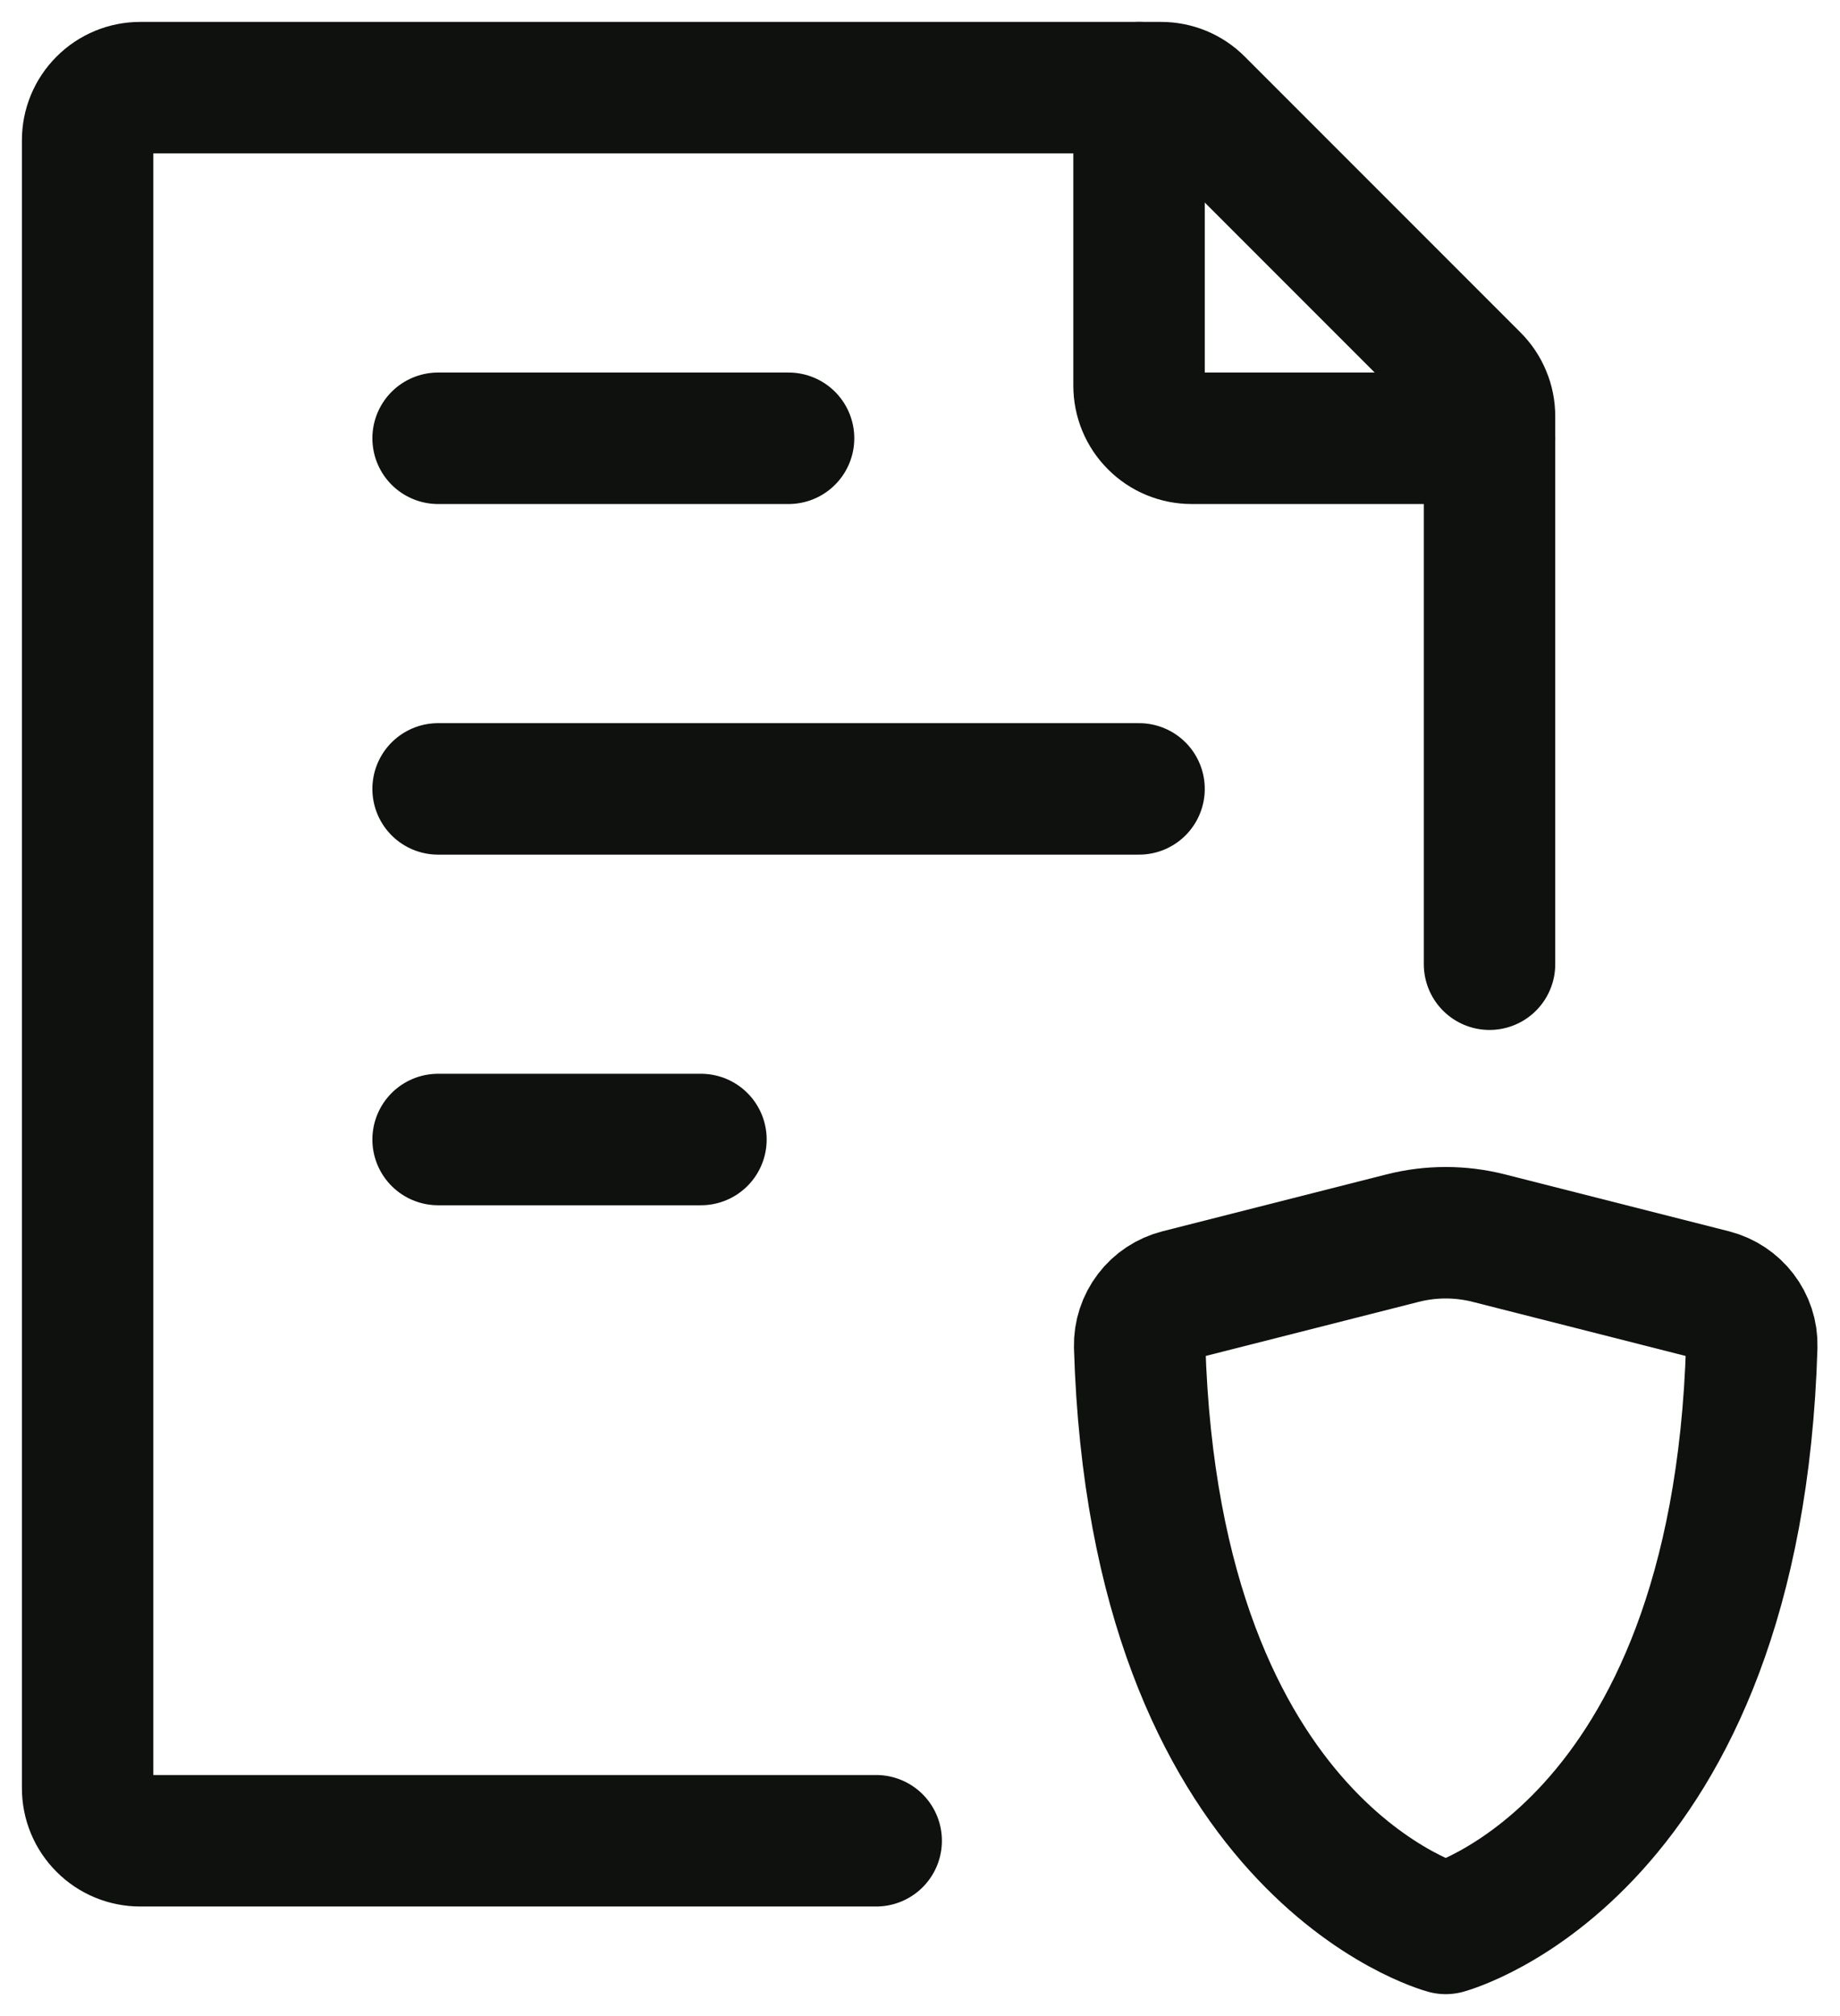 <svg width="21" height="23" viewBox="0 0 21 23" fill="none" xmlns="http://www.w3.org/2000/svg">
<path d="M17 11V4.749C17 4.67 16.985 4.592 16.954 4.519C16.924 4.446 16.88 4.38 16.824 4.324L13.676 1.176C13.564 1.063 13.411 1 13.252 1H1.6C1.441 1 1.288 1.063 1.176 1.176C1.063 1.288 1 1.441 1 1.6V20.4C1 20.559 1.063 20.712 1.176 20.824C1.288 20.937 1.441 21 1.6 21H10M5 9H13M5 5H9M5 13H8" stroke="#0E110E" stroke-width="1.5" stroke-linecap="round" stroke-linejoin="round"/>
<path d="M13 1V4.4C13 4.559 13.063 4.712 13.176 4.824C13.288 4.937 13.441 5 13.6 5H17M16.992 14.125L19.548 14.774C19.814 14.842 20.001 15.084 19.993 15.358C19.821 21.116 16.5 22 16.5 22C16.5 22 13.179 21.116 13.007 15.358C13.004 15.225 13.047 15.094 13.128 14.988C13.208 14.882 13.323 14.807 13.452 14.774L16.008 14.125C16.331 14.043 16.669 14.043 16.992 14.125Z" stroke="#0E110E" stroke-width="1.5" stroke-linecap="round" stroke-linejoin="round"/>
</svg>
